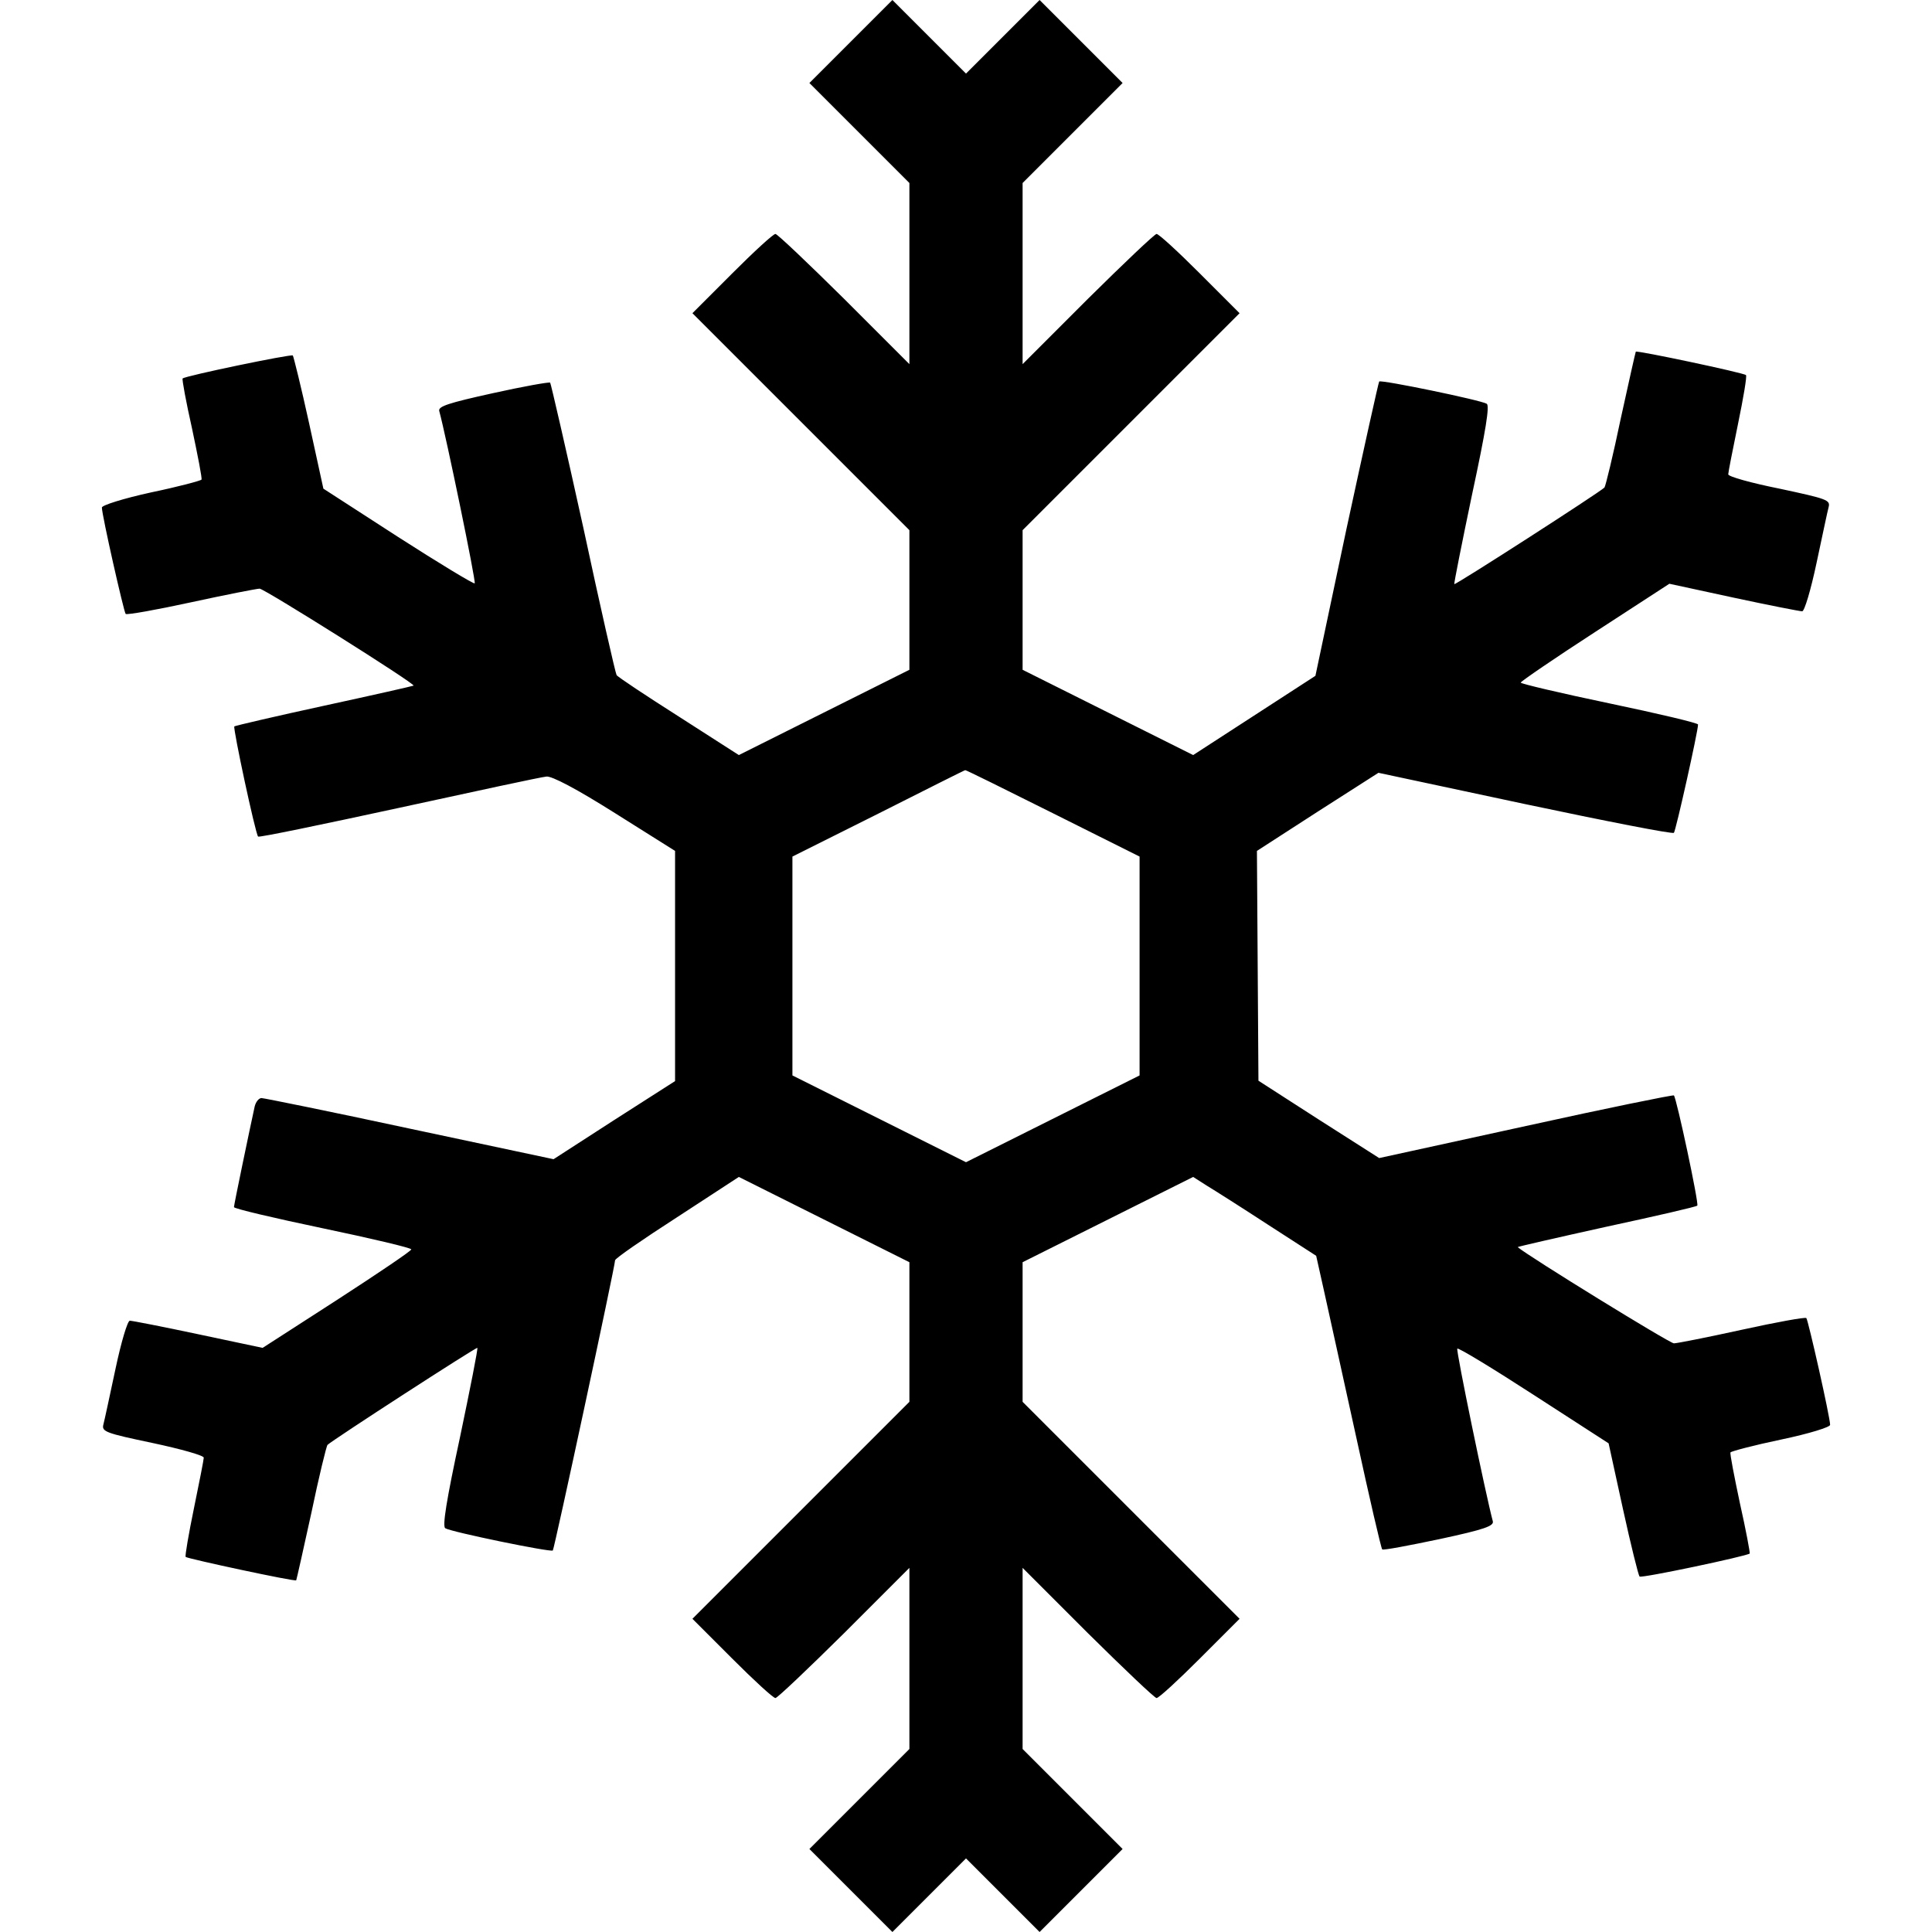 <?xml version="1.0" standalone="no"?>
<!DOCTYPE svg PUBLIC "-//W3C//DTD SVG 20010904//EN"
 "http://www.w3.org/TR/2001/REC-SVG-20010904/DTD/svg10.dtd">
<svg version="1.0" xmlns="http://www.w3.org/2000/svg"
 width="512pt" height="512pt" viewBox="0 0 512 512"
 preserveAspectRatio="xMidYMid meet">

<g transform="translate(0,512) scale(0.1,-0.1)"
fill="#000000" stroke="none">
<path d="M2255 5010 l-110 -110 133 -133 132 -132 0 -240 0 -240 -173 173
c-95 94 -177 172 -182 172 -6 0 -57 -47 -115 -105 l-105 -105 288 -288 287
-287 0 -185 0 -185 -226 -113 -226 -113 -159 102 c-88 56 -162 105 -165 110
-3 5 -43 180 -88 390 -46 209 -86 382 -88 385 -3 2 -71 -10 -152 -28 -118 -26
-145 -35 -142 -47 18 -66 98 -453 94 -457 -3 -2 -94 53 -203 123 l-198 128
-38 174 c-21 96 -41 176 -43 179 -5 4 -285 -54 -292 -61 -2 -2 9 -62 25 -133
15 -71 27 -132 25 -135 -2 -3 -62 -19 -134 -34 -73 -16 -130 -34 -130 -40 0
-20 58 -276 63 -282 4 -3 82 11 174 31 92 20 174 36 181 36 12 0 413 -252 408
-257 -1 -1 -107 -25 -236 -53 -129 -28 -236 -53 -239 -55 -4 -5 56 -285 63
-292 2 -3 170 32 373 76 202 44 378 82 391 83 14 2 79 -32 182 -97 l159 -100
0 -305 0 -305 -161 -103 -161 -104 -381 81 c-209 45 -387 81 -393 81 -7 0 -15
-10 -18 -22 -14 -64 -55 -261 -55 -267 0 -4 106 -29 235 -56 129 -27 235 -52
235 -56 0 -4 -89 -64 -197 -134 l-197 -127 -170 36 c-94 20 -176 36 -182 36
-6 0 -23 -57 -38 -128 -15 -70 -29 -136 -32 -147 -5 -19 6 -23 130 -49 75 -16
136 -33 136 -39 0 -5 -12 -66 -26 -134 -14 -68 -24 -126 -22 -129 6 -5 290
-66 293 -62 1 2 19 82 40 178 20 96 40 178 43 181 15 14 395 260 397 257 2 -2
-19 -108 -46 -237 -36 -167 -47 -236 -39 -241 16 -10 279 -64 285 -59 4 4 165
754 165 769 0 5 74 56 164 114 l164 107 226 -113 226 -113 0 -185 0 -185 -287
-287 -288 -288 105 -105 c58 -58 109 -105 115 -105 5 0 87 78 182 172 l173
173 0 -240 0 -240 -132 -132 -133 -133 110 -110 110 -110 97 97 98 98 98 -98
97 -97 110 110 110 110 -133 133 -132 132 0 240 0 240 173 -173 c95 -94 177
-172 182 -172 6 0 57 47 115 105 l105 105 -288 288 -287 287 0 185 0 185 226
113 226 113 36 -23 c20 -12 94 -59 163 -104 l127 -82 21 -94 c11 -51 50 -225
85 -386 35 -161 66 -295 69 -298 2 -3 70 10 151 27 121 26 146 35 142 48 -18
67 -98 453 -94 457 3 3 95 -53 203 -123 l198 -128 38 -174 c21 -96 41 -176 44
-179 5 -5 284 54 292 61 1 2 -10 62 -26 133 -15 71 -27 132 -25 135 2 3 62 19
134 34 76 16 130 33 130 39 0 20 -58 277 -63 283 -3 3 -80 -11 -171 -31 -91
-20 -172 -36 -180 -36 -11 0 -383 229 -414 255 -1 1 104 25 235 54 130 28 239
53 241 56 5 4 -55 285 -62 292 -2 2 -179 -34 -392 -81 l-389 -85 -160 102
-160 103 -2 304 -2 305 161 104 161 103 389 -83 c213 -45 391 -80 394 -76 5 5
64 269 64 287 0 4 -106 29 -235 56 -129 27 -235 52 -235 55 0 3 89 64 197 134
l197 128 171 -37 c93 -20 175 -36 181 -36 6 0 23 57 38 128 15 70 29 137 32
148 5 19 -4 22 -130 49 -75 15 -136 32 -136 38 0 5 12 66 26 134 14 68 24 126
21 129 -6 6 -289 66 -292 62 -1 -2 -19 -82 -40 -178 -20 -96 -40 -178 -43
-182 -13 -13 -395 -259 -398 -256 -1 2 20 108 47 237 37 172 47 236 39 241
-17 10 -279 64 -285 59 -2 -3 -41 -179 -87 -392 l-82 -388 -162 -105 -162
-105 -226 113 -226 113 0 185 0 185 287 287 288 288 -105 105 c-58 58 -109
105 -115 105 -5 0 -87 -78 -182 -172 l-173 -173 0 240 0 240 132 132 133 133
-110 110 -110 110 -97 -97 -98 -98 -98 98 -97 97 -110 -110z m535 -2045 l230
-115 0 -290 0 -290 -230 -115 -230 -115 -230 115 -230 115 0 290 0 290 228
114 c125 63 228 115 230 115 1 1 106 -51 232 -114z"/>
</g>
</svg>
